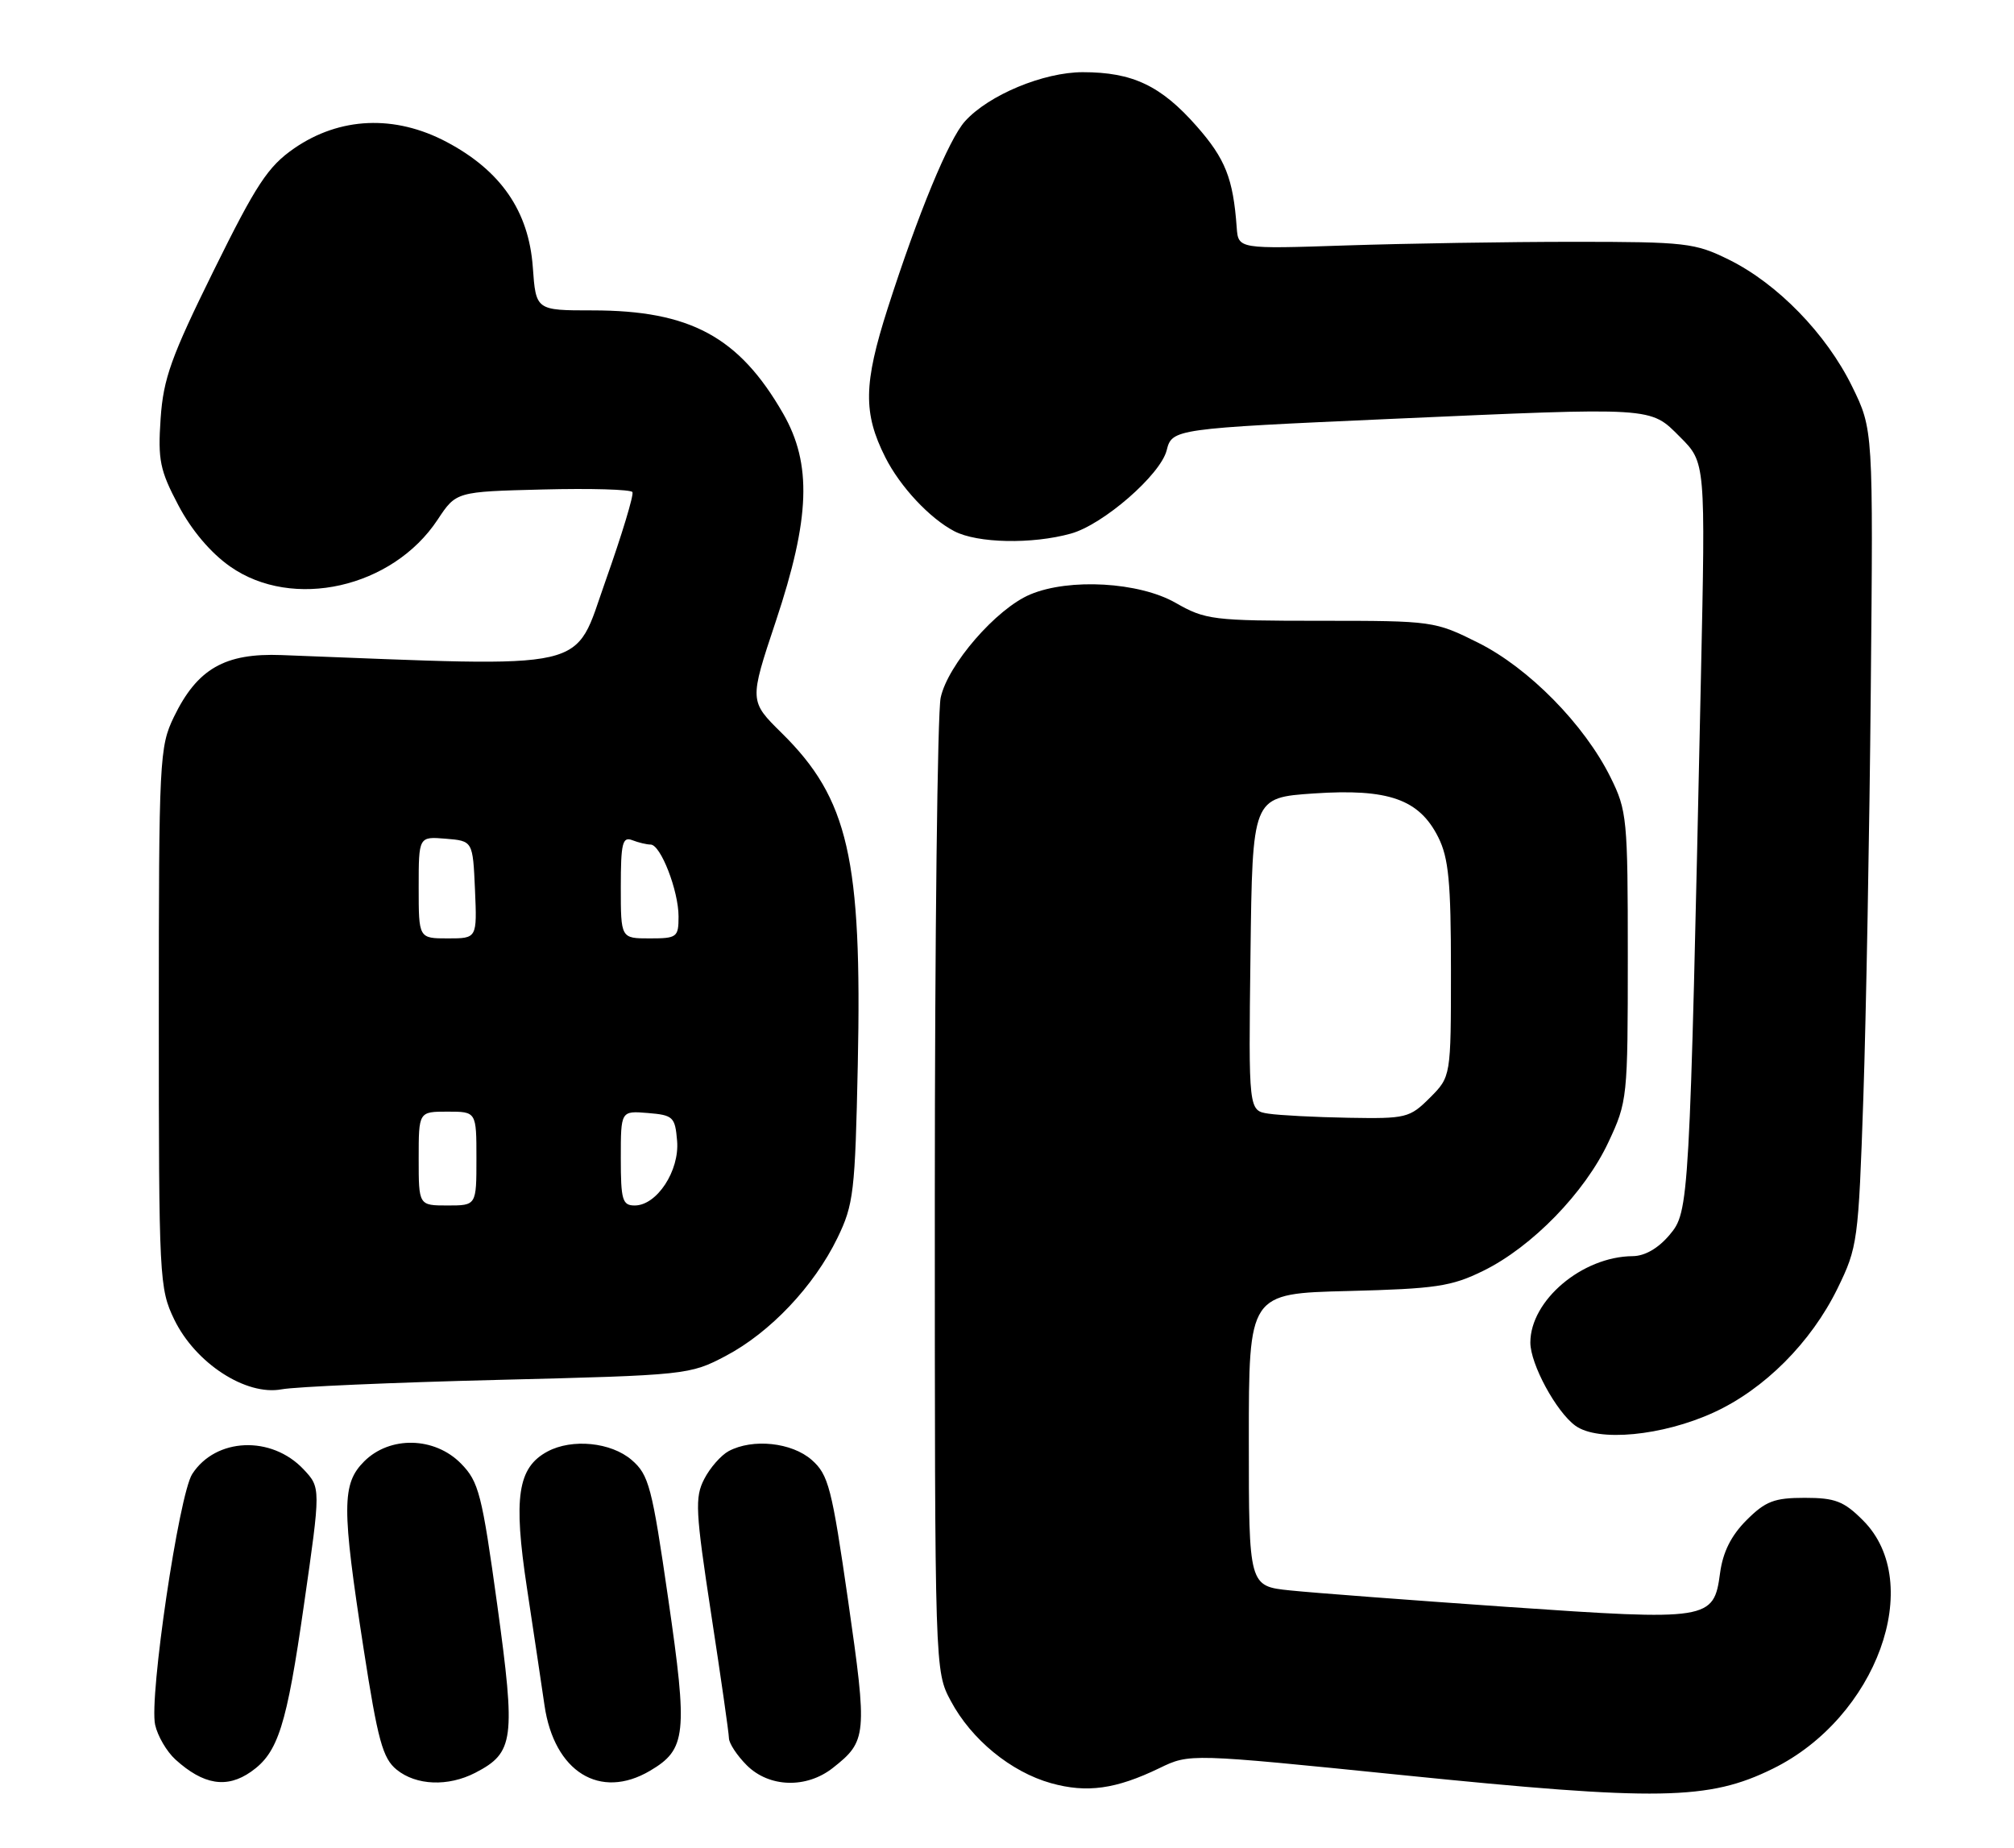 <?xml version="1.0" encoding="UTF-8" standalone="no"?>
<!DOCTYPE svg PUBLIC "-//W3C//DTD SVG 1.1//EN" "http://www.w3.org/Graphics/SVG/1.1/DTD/svg11.dtd" >
<svg xmlns="http://www.w3.org/2000/svg" xmlns:xlink="http://www.w3.org/1999/xlink" version="1.1" viewBox="0 0 279 256">
 <g >
 <path fill="currentColor"
d=" M 245.60 245.02 C 259.97 237.95 266.75 219.29 258.09 210.63 C 255.43 207.96 254.22 207.50 250.00 207.50 C 245.79 207.50 244.57 207.97 241.95 210.59 C 239.82 212.72 238.67 215.01 238.28 217.93 C 237.41 224.45 236.78 224.54 208.79 222.61 C 195.43 221.68 181.91 220.66 178.75 220.33 C 173.00 219.74 173.00 219.74 173.00 199.47 C 173.00 179.19 173.00 179.19 186.75 178.85 C 198.92 178.54 201.07 178.22 205.50 176.04 C 212.23 172.73 219.54 165.22 222.81 158.24 C 225.45 152.61 225.50 152.12 225.50 132.50 C 225.50 113.40 225.39 112.28 223.10 107.67 C 219.48 100.37 211.79 92.55 204.79 89.05 C 198.76 86.04 198.49 86.00 182.94 86.00 C 168.01 86.00 166.98 85.87 162.85 83.51 C 157.81 80.63 148.14 80.07 142.72 82.35 C 138.01 84.33 131.28 92.10 130.31 96.66 C 129.87 98.77 129.50 129.97 129.50 166.00 C 129.50 231.50 129.50 231.50 131.72 235.65 C 134.57 240.99 140.04 245.47 145.60 247.03 C 150.57 248.42 154.59 247.86 160.63 244.94 C 164.80 242.92 164.80 242.92 194.15 245.90 C 229.78 249.52 236.72 249.40 245.60 245.02 Z  M 34.78 245.44 C 38.53 242.81 39.70 239.13 42.11 222.30 C 44.44 206.10 44.44 206.10 42.06 203.56 C 37.61 198.83 29.89 199.15 26.63 204.20 C 24.79 207.05 20.64 235.10 21.49 238.94 C 21.83 240.49 23.09 242.65 24.30 243.75 C 28.18 247.27 31.42 247.80 34.78 245.44 Z  M 65.84 245.59 C 71.22 242.80 71.45 241.02 68.89 222.37 C 66.76 206.94 66.33 205.27 63.86 202.75 C 60.20 199.03 54.01 198.90 50.45 202.45 C 47.34 205.57 47.33 208.75 50.37 228.41 C 52.34 241.13 53.02 243.59 54.95 245.16 C 57.66 247.36 62.08 247.53 65.84 245.59 Z  M 90.05 245.31 C 95.08 242.34 95.30 240.26 92.57 221.49 C 90.32 205.94 89.89 204.31 87.50 202.25 C 84.65 199.80 79.26 199.26 75.85 201.08 C 71.71 203.30 71.09 207.42 73.00 220.00 C 73.96 226.32 75.05 233.64 75.43 236.25 C 76.77 245.46 83.12 249.40 90.05 245.31 Z  M 115.37 244.92 C 120.10 241.20 120.17 240.40 117.50 221.82 C 115.23 206.07 114.77 204.30 112.45 202.25 C 109.69 199.82 104.27 199.25 100.94 201.03 C 99.89 201.60 98.36 203.33 97.56 204.89 C 96.24 207.44 96.34 209.34 98.52 223.61 C 99.86 232.35 100.97 240.08 100.98 240.80 C 100.99 241.51 102.10 243.20 103.45 244.55 C 106.55 247.64 111.71 247.80 115.37 244.92 Z  M 237.39 195.68 C 244.42 192.46 250.88 185.99 254.55 178.50 C 257.34 172.78 257.45 171.99 258.13 152.05 C 258.51 140.75 258.98 115.30 259.16 95.50 C 259.50 59.50 259.50 59.50 256.56 53.51 C 252.99 46.24 246.23 39.29 239.50 35.97 C 234.80 33.65 233.53 33.50 218.00 33.50 C 208.93 33.50 194.76 33.73 186.52 34.00 C 171.54 34.50 171.54 34.50 171.32 31.50 C 170.83 24.72 169.75 22.00 165.77 17.48 C 160.83 11.87 156.90 10.00 150.00 10.00 C 144.56 10.00 136.96 13.16 133.68 16.80 C 131.45 19.26 127.19 29.58 122.98 42.69 C 119.62 53.18 119.55 57.22 122.64 63.35 C 124.69 67.42 128.79 71.81 132.20 73.59 C 135.40 75.26 142.96 75.42 148.35 73.92 C 152.83 72.68 160.77 65.77 161.62 62.38 C 162.36 59.42 162.69 59.37 192.50 58.04 C 229.44 56.40 228.54 56.34 232.74 60.54 C 236.27 64.07 236.27 64.07 235.63 93.79 C 234.05 167.15 234.01 167.84 231.28 171.08 C 229.71 172.94 227.86 174.01 226.16 174.02 C 219.18 174.08 212.00 180.15 212.00 185.99 C 212.00 188.97 215.58 195.58 218.24 197.51 C 221.37 199.78 230.29 198.93 237.39 195.68 Z  M 69.00 191.16 C 95.16 190.51 95.56 190.46 100.54 187.84 C 106.70 184.59 112.76 178.18 116.01 171.50 C 118.26 166.86 118.46 165.14 118.83 147.48 C 119.43 118.97 117.52 110.66 108.32 101.58 C 103.79 97.12 103.79 97.12 107.47 86.08 C 112.24 71.78 112.50 64.28 108.48 57.28 C 102.38 46.66 95.61 43.00 82.08 43.00 C 74.24 43.00 74.24 43.00 73.81 37.01 C 73.25 29.25 69.38 23.64 61.86 19.66 C 54.69 15.87 47.07 16.19 40.74 20.56 C 37.12 23.07 35.50 25.53 29.60 37.49 C 23.71 49.43 22.63 52.43 22.25 57.99 C 21.86 63.72 22.15 65.15 24.70 69.98 C 26.51 73.43 29.18 76.59 31.88 78.48 C 40.55 84.57 54.37 81.45 60.62 72.00 C 63.19 68.11 63.19 68.11 75.19 67.81 C 81.79 67.64 87.38 67.80 87.61 68.17 C 87.83 68.53 86.16 74.06 83.89 80.46 C 79.37 93.18 82.70 92.42 39.00 90.75 C 31.14 90.45 27.32 92.65 24.09 99.32 C 22.09 103.45 22.00 105.16 22.00 141.00 C 22.00 177.16 22.07 178.51 24.14 182.80 C 27.07 188.84 34.06 193.39 39.00 192.47 C 40.92 192.11 54.42 191.52 69.00 191.16 Z  M 175.73 154.28 C 172.96 153.86 172.96 153.86 173.23 132.18 C 173.50 110.50 173.50 110.50 182.00 109.92 C 192.35 109.22 196.61 110.72 199.25 116.00 C 200.68 118.86 201.00 122.21 201.00 134.33 C 201.00 149.15 201.00 149.15 198.08 152.08 C 195.28 154.87 194.79 154.99 186.83 154.85 C 182.25 154.77 177.25 154.51 175.73 154.28 Z  M 58.00 160.50 C 58.00 154.00 58.00 154.00 62.00 154.00 C 66.00 154.00 66.00 154.00 66.00 160.50 C 66.00 167.00 66.00 167.00 62.00 167.00 C 58.00 167.00 58.00 167.00 58.00 160.50 Z  M 86.00 160.44 C 86.00 153.88 86.00 153.88 89.75 154.19 C 93.26 154.48 93.52 154.73 93.80 158.05 C 94.15 162.19 90.99 167.00 87.93 167.00 C 86.22 167.00 86.00 166.25 86.00 160.44 Z  M 58.00 122.94 C 58.00 115.88 58.00 115.88 61.75 116.19 C 65.50 116.50 65.50 116.50 65.80 123.25 C 66.09 130.00 66.09 130.00 62.05 130.00 C 58.00 130.00 58.00 130.00 58.00 122.94 Z  M 86.00 122.89 C 86.00 116.82 86.23 115.87 87.58 116.39 C 88.45 116.73 89.60 117.00 90.13 117.00 C 91.52 117.00 94.00 123.39 94.00 126.97 C 94.00 129.84 93.79 130.00 90.00 130.00 C 86.00 130.00 86.00 130.00 86.00 122.89 Z "/>
</g>
</svg>